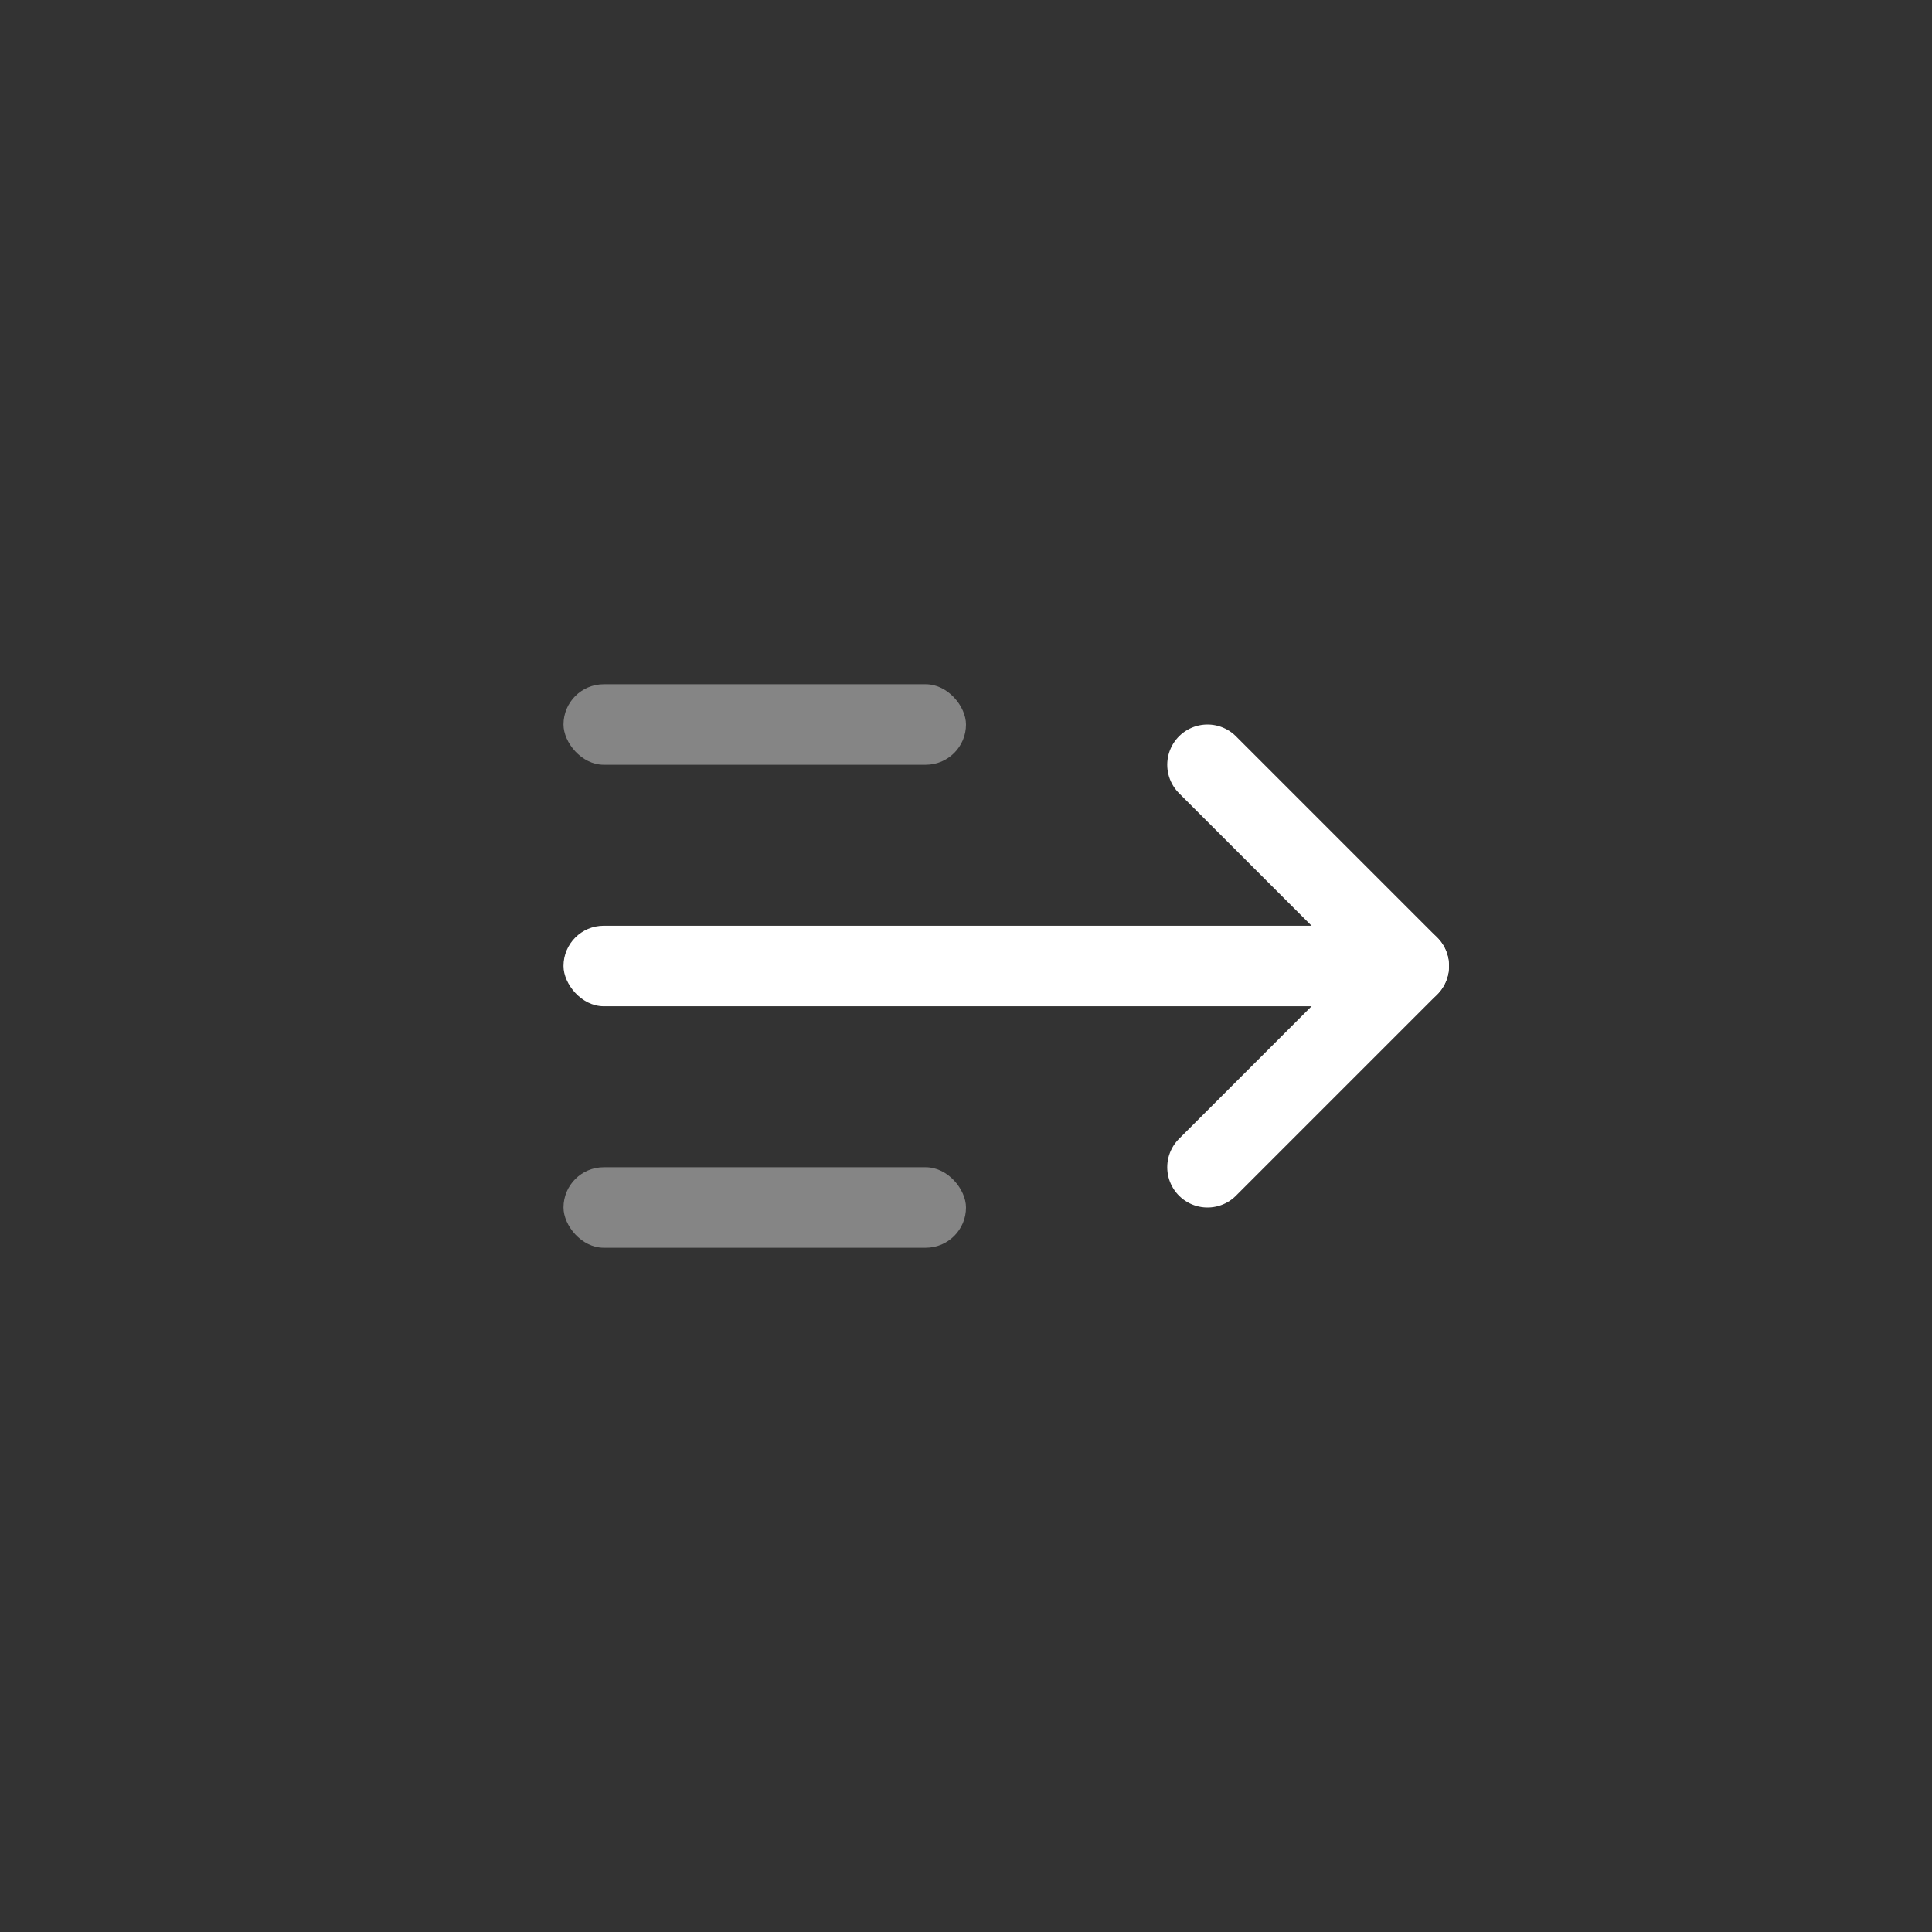 <svg viewBox='0 0 48 48' fill='none' xmlns='http://www.w3.org/2000/svg'><rect x="0" y="0" width="48" height="48" fill="#333333" stroke="none"/><rect opacity='.4' x='14' y='17' width='10' height='2' rx='1' fill='#ffffff'/><rect x='14' y='23' width='20' height='2' rx='1' fill='#ffffff'/><rect opacity='.4' x='14' y='29' width='10' height='2' rx='1' fill='#ffffff'/><path d='M35 24l-5-5 5 5z' fill='#ffffff'/><path d='M35 24l-5-5' stroke='#ffffff' stroke-width='2' stroke-miterlimit='10' stroke-linecap='round' stroke-linejoin='round'/><path d='M35 24l-5 5 5-5z' fill='#ffffff'/><path d='M35 24l-5 5' stroke='#ffffff' stroke-width='2' stroke-miterlimit='10' stroke-linecap='round' stroke-linejoin='round'/></svg>